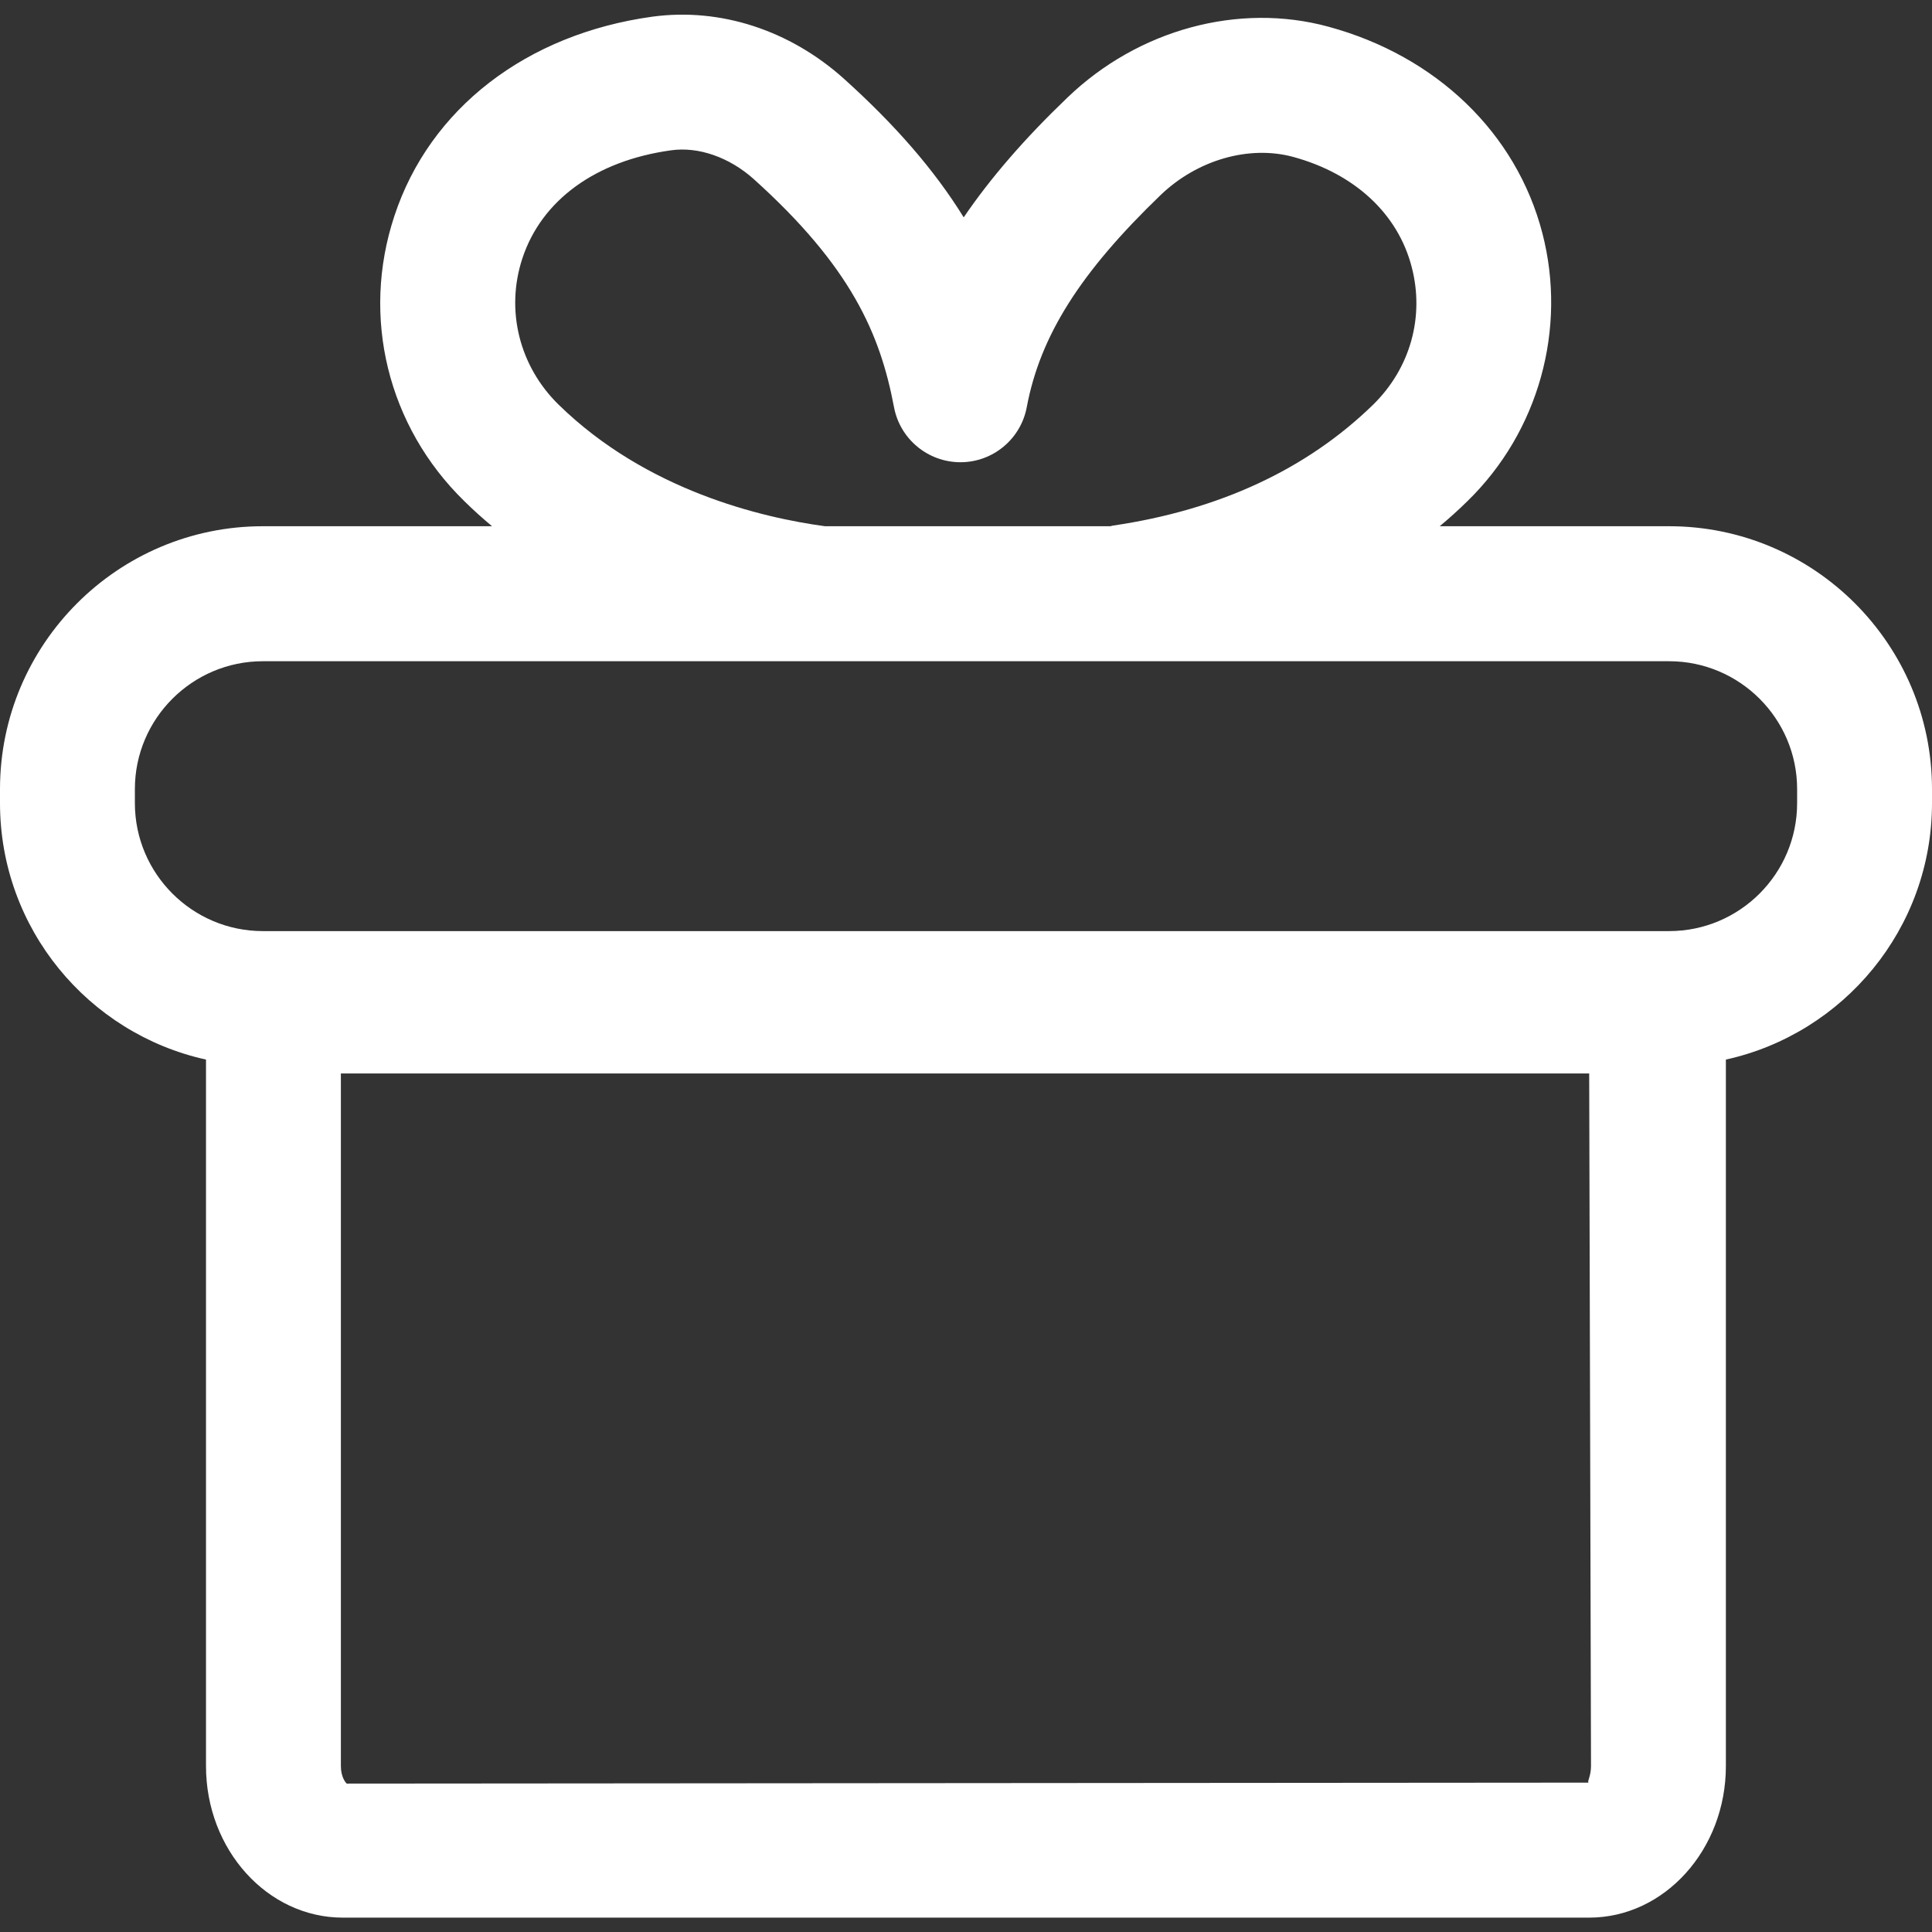 <svg width="16" height="16" viewBox="0 0 16 16" fill="none" xmlns="http://www.w3.org/2000/svg">
<rect x="0" y="0" width="16" height="16" fill="#333333" stroke="none"/>
<g id="icon_24_invite">
<path id="Union" d="M5.403 0.138C5.965 0.062 6.54 0.249 6.989 0.652C7.413 1.034 7.738 1.407 7.981 1.8C8.203 1.474 8.485 1.148 8.839 0.809C9.427 0.243 10.259 0.019 11.001 0.221C11.896 0.464 12.558 1.102 12.773 1.93C12.979 2.723 12.743 3.575 12.153 4.15C12.079 4.223 12.002 4.292 11.923 4.358H13.823C15.024 4.358 16 5.335 16 6.535V6.651C16 7.69 15.268 8.56 14.293 8.775V14.626C14.293 15.317 13.785 15.881 13.161 15.881H2.839C2.214 15.881 1.706 15.318 1.706 14.626V8.775C0.731 8.56 0 7.69 0 6.651V6.535C0 5.335 0.976 4.358 2.177 4.358H4.075C3.997 4.293 3.92 4.224 3.845 4.15C3.211 3.531 2.989 2.626 3.266 1.789C3.559 0.899 4.359 0.282 5.403 0.138ZM2.823 14.626C2.823 14.717 2.863 14.765 2.872 14.771L13.158 14.763C13.139 14.761 13.176 14.714 13.176 14.626L13.161 8.89H2.823V14.626ZM2.177 5.476C1.593 5.476 1.117 5.951 1.117 6.535V6.651C1.117 7.236 1.593 7.711 2.177 7.711H13.823C14.407 7.711 14.883 7.236 14.883 6.651V6.535C14.883 5.951 14.407 5.476 13.823 5.476H2.177ZM5.556 1.245C4.934 1.331 4.485 1.657 4.326 2.14C4.185 2.568 4.3 3.032 4.626 3.351C5.353 4.062 6.308 4.287 6.832 4.358H9.195C9.202 4.357 9.208 4.354 9.215 4.353C10.097 4.224 10.823 3.886 11.372 3.351C11.679 3.05 11.799 2.624 11.691 2.211C11.577 1.77 11.219 1.438 10.708 1.299C10.343 1.201 9.916 1.324 9.613 1.614C8.947 2.255 8.614 2.78 8.503 3.373C8.453 3.637 8.222 3.828 7.954 3.828C7.686 3.828 7.454 3.637 7.404 3.373C7.289 2.763 7.047 2.208 6.242 1.483C6.041 1.303 5.784 1.212 5.556 1.245Z" fill="white"/>
</g>
</svg>
